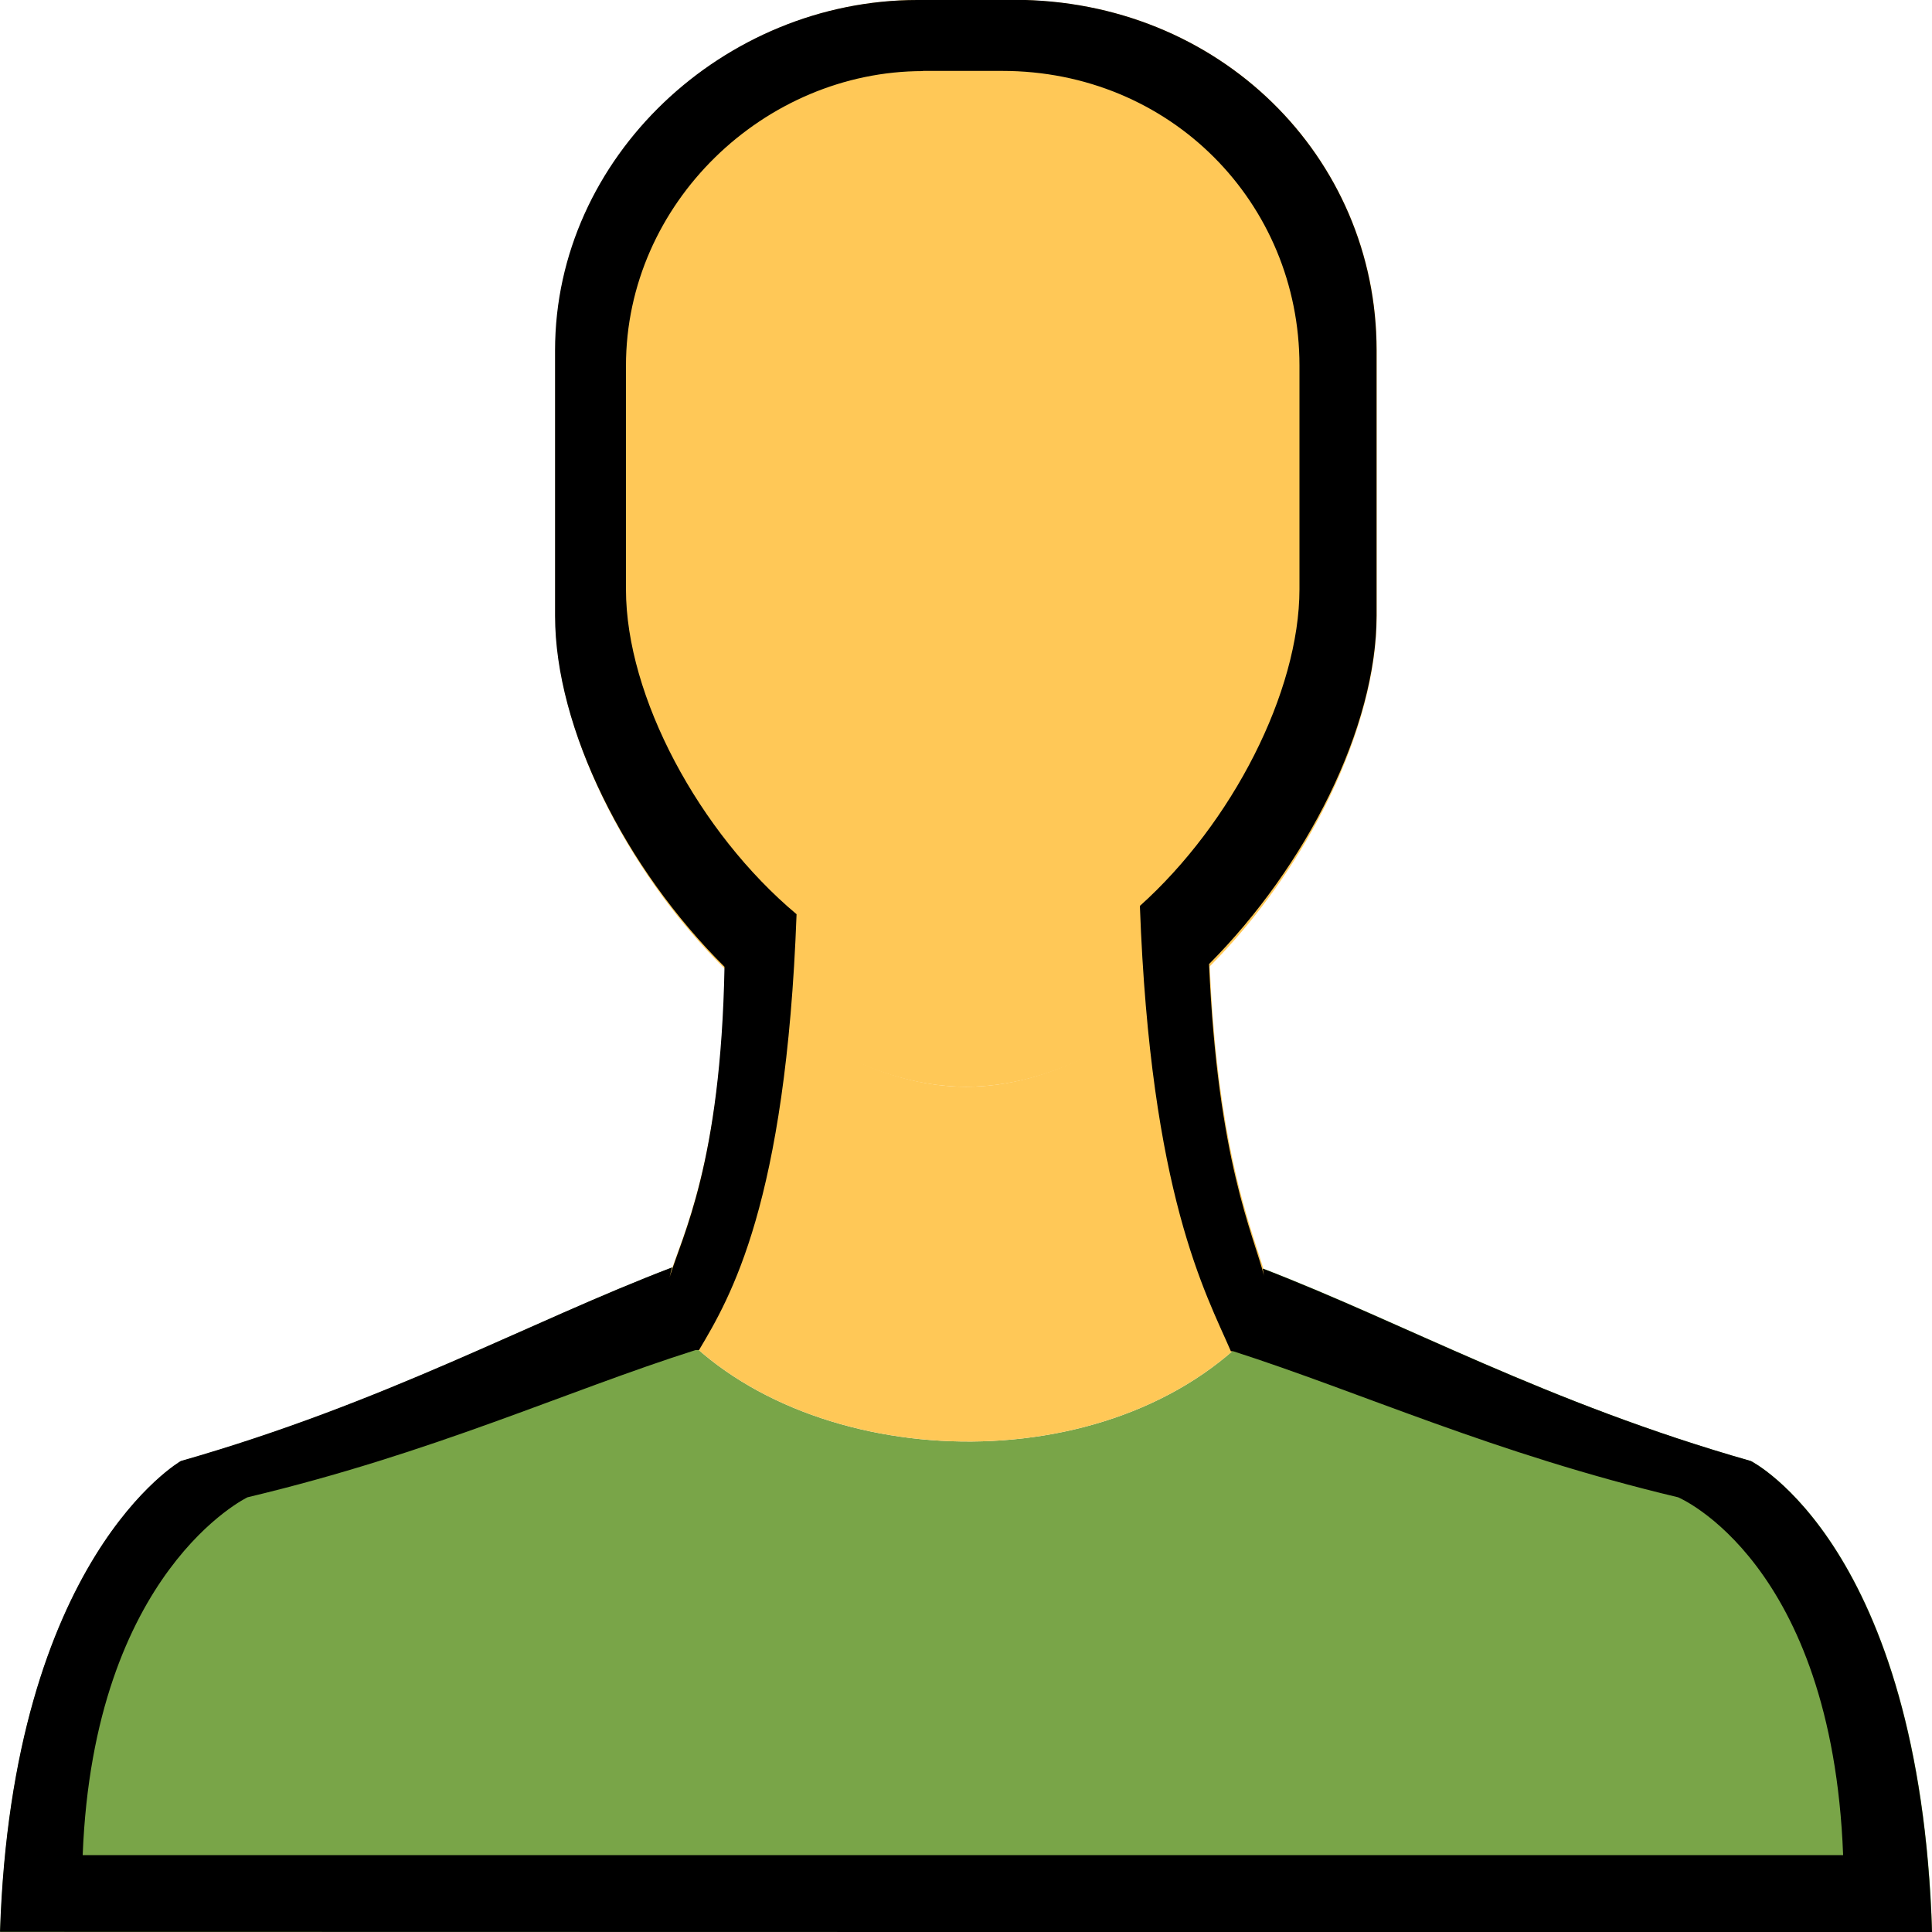 <?xml version="1.0" encoding="UTF-8" standalone="no"?>
<svg
   xmlns:dc="http://purl.org/dc/elements/1.1/"
   xmlns:cc="http://creativecommons.org/ns#"
   xmlns:rdf="http://www.w3.org/1999/02/22-rdf-syntax-ns#"
   xmlns:svg="http://www.w3.org/2000/svg"
   xmlns="http://www.w3.org/2000/svg"
   height="10"
   width="10"
   id="svg2"
   xml:space="preserve"
   enable-background="new 0 0 11 11"
   viewBox="0 0 10 10"
   y="0px"
   x="0px"
   version="1.1"><defs
     id="defs22" /><g
     transform="translate(0,-1)"
     id="g4"><path
       style="fill:#79a548"
       id="path6"
       d="M 9.064,8.563 C 8.009,8.262 7.273,7.849 6.538,7.566 c 0.045,0.145 0.052,0.219 -0.037,0.309 -0.75,0.813 -2.313,0.75 -3,0 C 3.409,7.785 3.427,7.71 3.481,7.56 2.741,7.842 2.001,8.259 0.938,8.563 c 0,0 -0.875,0.5 -0.937,2.437 L 5.001,11 10.001,11 C 9.938,9 9.064,8.563 9.064,8.563 Z" /><path
       style="fill:#ffc857"
       id="path10"
       d="m 5.001,6.625 c -0.443,0 -0.882,-0.257 -1.248,-0.621 l 0,0 0,0 c -0.028,1.513 -0.481,1.641 -0.252,1.871 0.687,0.75 2.25,0.813 3,0 C 6.731,7.645 6.327,7.517 6.261,5.991 5.892,6.363 5.449,6.625 5.001,6.625 Z" /><path
       style="fill:#ffc857"
       id="path16"
       d="m 5.001,6.625 c -1.063,0 -2.126,-1.437 -2.126,-2.437 l 0,-1.375 C 2.875,1.813 3.75,1 4.751,1 L 5.251,1 C 6.313,1 7.126,1.813 7.126,2.813 l 0,1.375 C 7.125,5.187 6.063,6.625 5.001,6.625 l 0,0 z" /><path
       id="path4152"
       d="m 4.748,1 c -1,0 -1.875,0.812 -1.875,1.813 l 0,1.375 c 0,0.583 0.365,1.308 0.877,1.816 -0.019,1.018 -0.219,1.392 -0.285,1.609 0.006,-0.019 0.006,-0.031 0.014,-0.053 -0.74,0.282 -1.48,0.698 -2.543,1.002 0,0 -0.873,0.5 -0.936,2.437 L 5,11 10,11 C 9.937,9 9.062,8.562 9.062,8.562 8.008,8.262 7.27,7.849 6.535,7.566 c 0.005,0.016 0.004,0.025 0.008,0.039 -0.056,-0.219 -0.241,-0.598 -0.285,-1.615 0.505,-0.508 0.867,-1.225 0.867,-1.803 l 0,-1.375 c 0,-1 -0.814,-1.813 -1.877,-1.813 l -0.5,0 z m 0.029,0.367 0.41,0 c 0.872,0 1.539,0.683 1.539,1.525 l 0,1.158 c -4.72e-4,0.532 -0.349,1.211 -0.826,1.639 0.055,1.497 0.342,2.006 0.471,2.305 l 0.012,0 c 0.669,0.215 1.342,0.527 2.303,0.756 0,0 0.796,0.332 0.854,1.852 l -4.555,0 -4.557,0 C 0.485,9.13 1.281,8.75 1.281,8.75 2.25,8.519 2.925,8.202 3.6,7.988 l 0.018,0 C 3.78,7.716 4.068,7.229 4.123,5.732 3.618,5.309 3.24,4.604 3.24,4.051 l 0,-1.158 c 0,-0.842 0.717,-1.525 1.537,-1.525 z"
       style="fill:#000000;fill-opacity:1" /></g></svg>